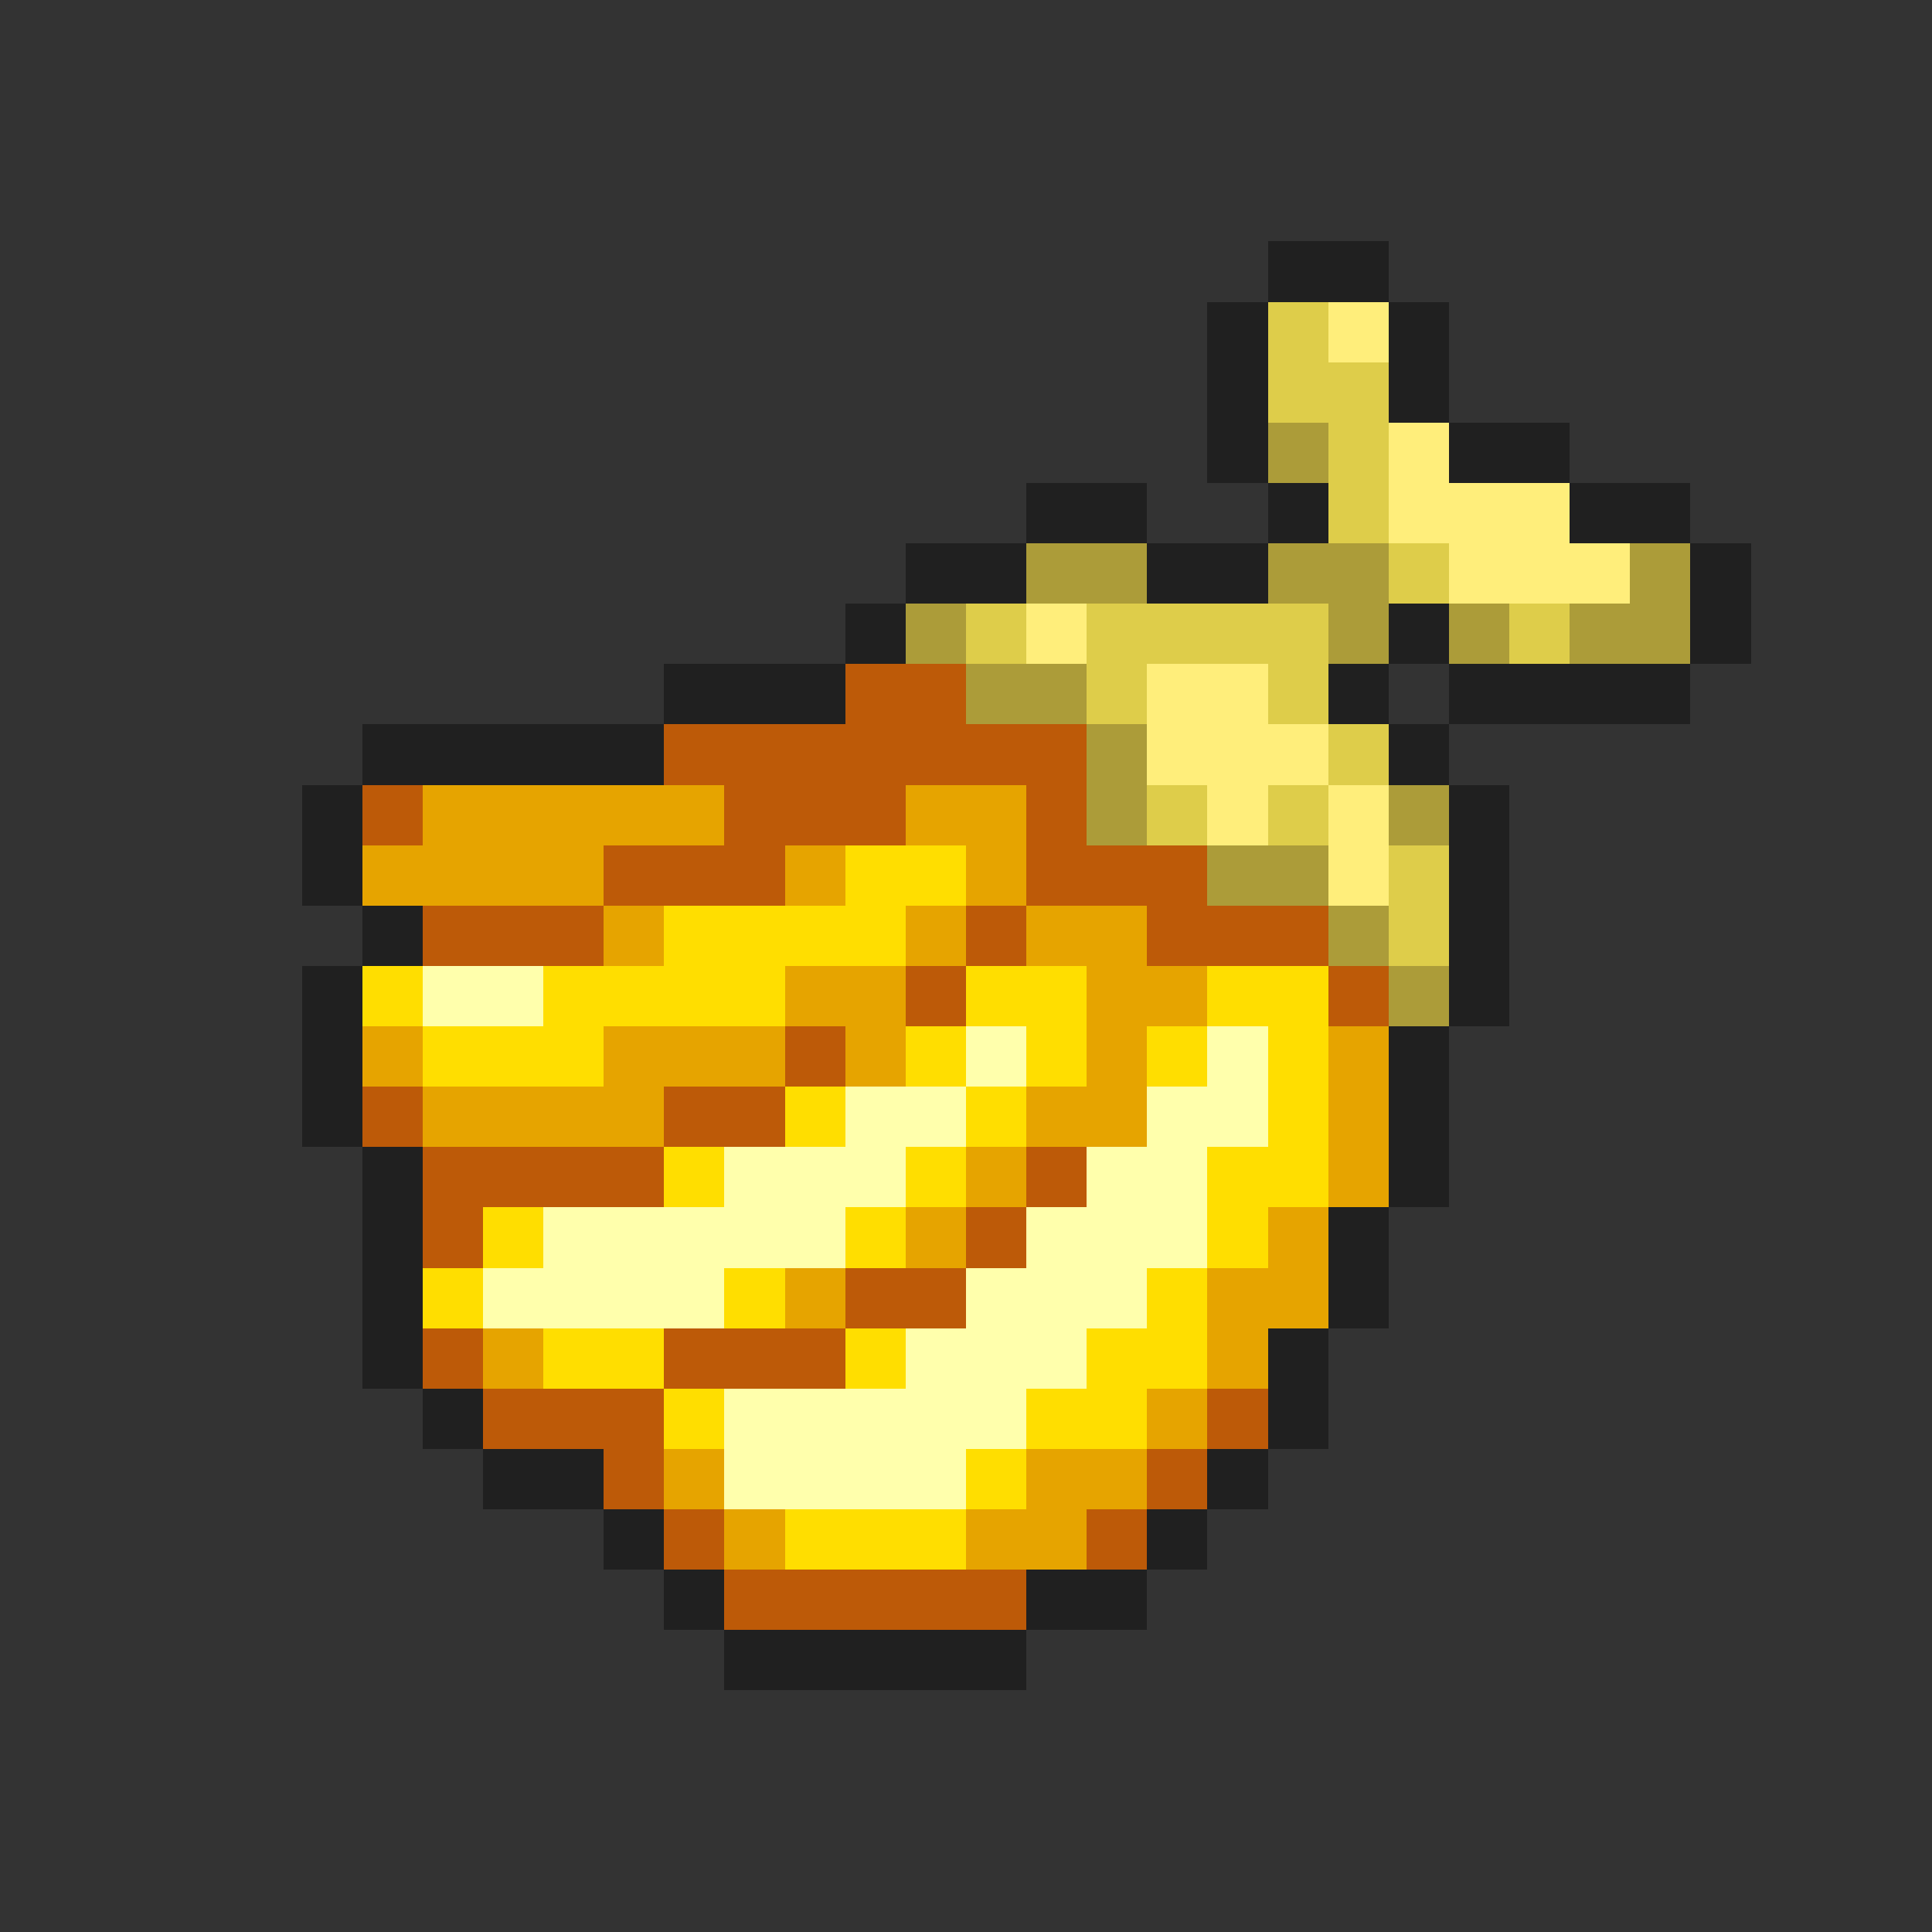 <svg xmlns="http://www.w3.org/2000/svg" viewBox="0 -0.5 32 32" shape-rendering="crispEdges">
<rect x="0" y="-0.5" width="32" height="32" fill="#333333" stroke="none"/>
<path stroke="#202020" d="M21 4h2M20 5h1M23 5h1M20 6h1M23 6h1M20 7h1M24 7h2M17 8h2M21 8h1M26 8h2M15 9h2M19 9h2M28 9h1M14 10h1M23 10h1M28 10h1M11 11h3M22 11h1M24 11h4M6 12h5M23 12h1M5 13h1M24 13h1M5 14h1M24 14h1M6 15h1M24 15h1M5 16h1M24 16h1M5 17h1M23 17h1M5 18h1M23 18h1M6 19h1M23 19h1M6 20h1M22 20h1M6 21h1M22 21h1M6 22h1M21 22h1M7 23h1M21 23h1M8 24h2M20 24h1M10 25h1M19 25h1M11 26h1M17 26h2M12 27h5" />
<path stroke="#decd4a" d="M21 5h1M21 6h2M22 7h1M22 8h1M23 9h1M16 10h1M18 10h4M25 10h1M18 11h1M21 11h1M22 12h1M19 13h1M21 13h1M23 14h1M23 15h1" />
<path stroke="#ffee7b" d="M22 5h1M23 7h1M23 8h3M24 9h3M17 10h1M19 11h2M19 12h3M20 13h1M22 13h1M22 14h1" />
<path stroke="#ac9c39" d="M21 7h1M17 9h2M21 9h2M27 9h1M15 10h1M22 10h1M24 10h1M26 10h2M16 11h2M18 12h1M18 13h1M23 13h1M20 14h2M22 15h1M23 16h1" />
<path stroke="#bd5a08" d="M14 11h2M11 12h7M6 13h1M12 13h3M17 13h1M10 14h3M17 14h3M7 15h3M16 15h1M19 15h3M15 16h1M22 16h1M13 17h1M6 18h1M11 18h2M7 19h4M17 19h1M7 20h1M16 20h1M14 21h2M7 22h1M11 22h3M8 23h3M20 23h1M10 24h1M19 24h1M11 25h1M18 25h1M12 26h5" />
<path stroke="#e6a400" d="M7 13h5M15 13h2M6 14h4M13 14h1M16 14h1M10 15h1M15 15h1M17 15h2M13 16h2M18 16h2M6 17h1M10 17h3M14 17h1M18 17h1M22 17h1M7 18h4M17 18h2M22 18h1M16 19h1M22 19h1M15 20h1M21 20h1M13 21h1M20 21h2M8 22h1M20 22h1M19 23h1M11 24h1M17 24h2M12 25h1M16 25h2" />
<path stroke="#ffde00" d="M14 14h2M11 15h4M6 16h1M9 16h4M16 16h2M20 16h2M7 17h3M15 17h1M17 17h1M19 17h1M21 17h1M13 18h1M16 18h1M21 18h1M11 19h1M15 19h1M20 19h2M8 20h1M14 20h1M20 20h1M7 21h1M12 21h1M19 21h1M9 22h2M14 22h1M18 22h2M11 23h1M17 23h2M16 24h1M13 25h3" />
<path stroke="#ffffac" d="M7 16h2M16 17h1M20 17h1M14 18h2M19 18h2M12 19h3M18 19h2M9 20h5M17 20h3M8 21h4M16 21h3M15 22h3M12 23h5M12 24h4" />
</svg>